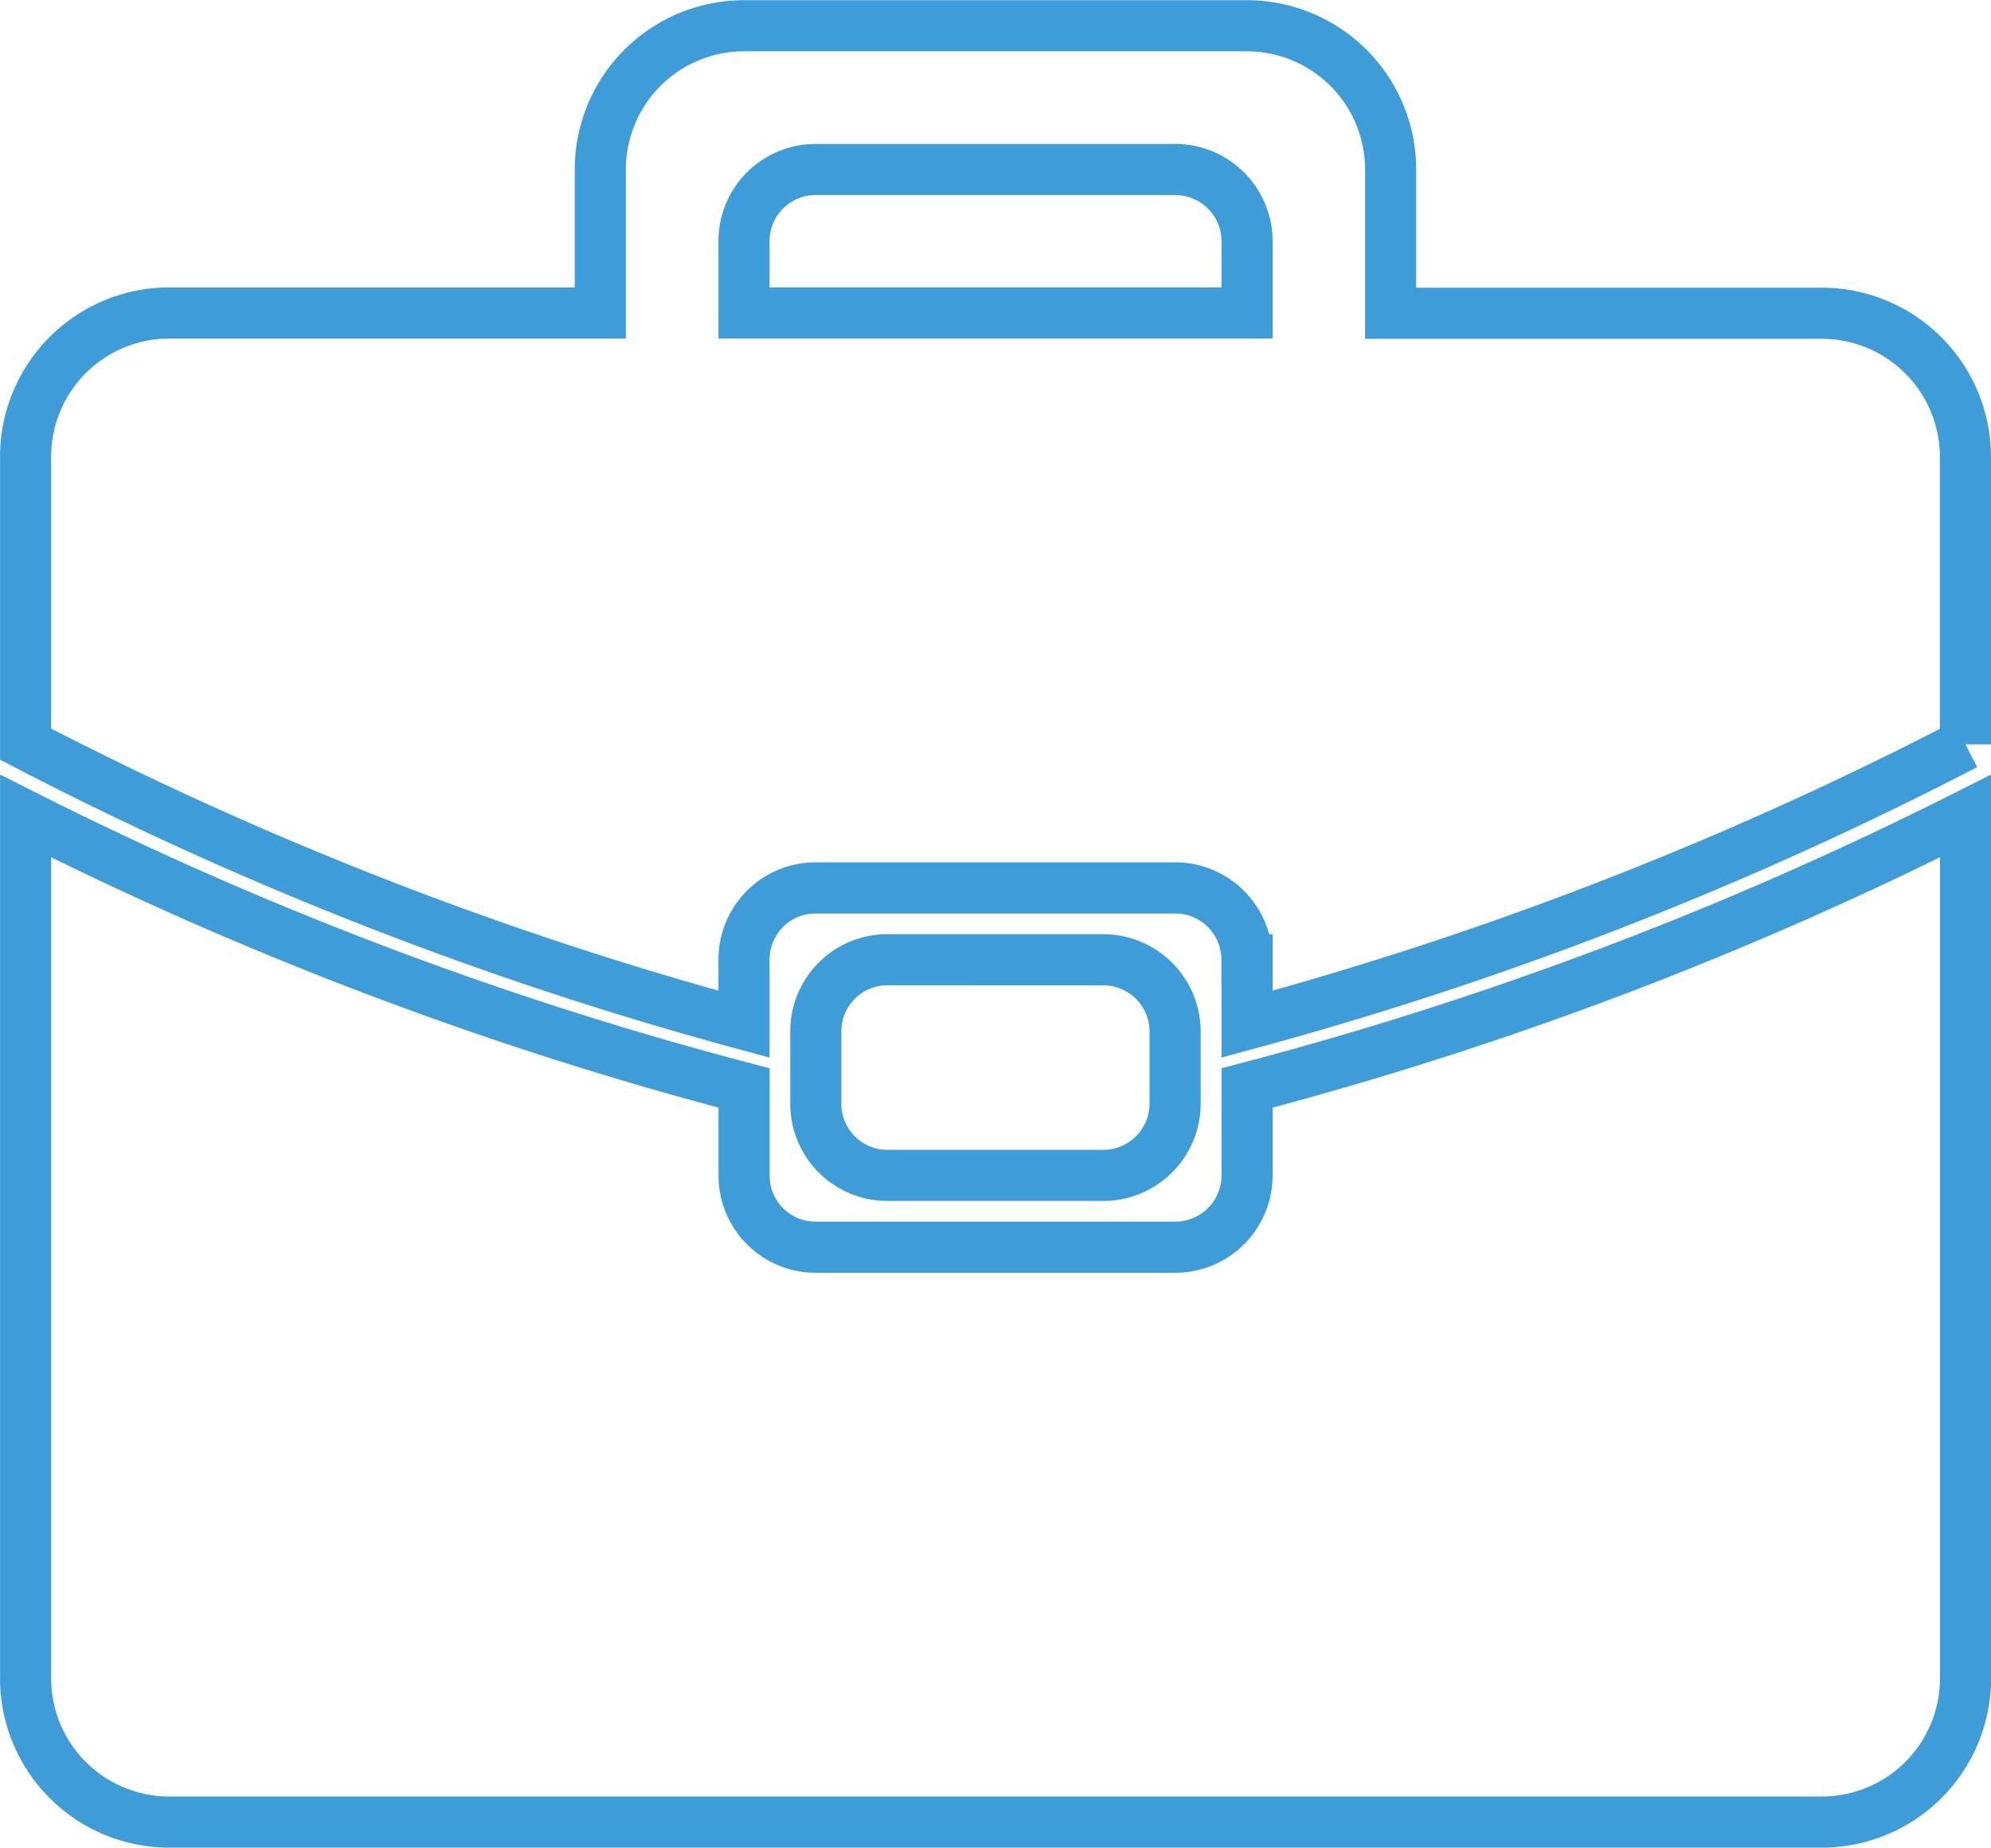 <svg xmlns="http://www.w3.org/2000/svg" width="38.957" height="36.145" viewBox="0 0 38.957 36.145">
  <path id="Icon_metro-suitcase" data-name="Icon metro-suitcase" d="M39.644,40.929H7.31A2.812,2.812,0,0,1,4.5,38.118V21.248a71.585,71.585,0,0,0,14.058,5.32v1.709a1.4,1.4,0,0,0,1.406,1.406h7.029A1.405,1.405,0,0,0,28.4,28.277V26.568a71.627,71.627,0,0,0,14.058-5.32v16.87A2.813,2.813,0,0,1,39.644,40.929ZM25.586,24.06a1.405,1.405,0,0,1,1.406,1.406v1.406a1.405,1.405,0,0,1-1.406,1.406H21.368a1.4,1.4,0,0,1-1.406-1.406V25.465a1.4,1.4,0,0,1,1.406-1.406Zm2.812,0a1.405,1.405,0,0,0-1.406-1.406H19.963a1.4,1.4,0,0,0-1.406,1.406v1.26A70.417,70.417,0,0,1,4.5,19.842V14.219A2.812,2.812,0,0,1,7.31,11.407h8.435V8.6a2.813,2.813,0,0,1,2.812-2.812H28.4A2.813,2.813,0,0,1,31.209,8.6v2.812h8.435a2.813,2.813,0,0,1,2.812,2.812v5.623A70.458,70.458,0,0,1,28.4,25.319V24.06ZM28.4,10A1.405,1.405,0,0,0,26.992,8.6H19.963A1.4,1.4,0,0,0,18.557,10v1.406H28.4Z" transform="translate(-3.999 -5.284)" fill="none" stroke="#3e9dd8" stroke-width="1"/>
</svg>
